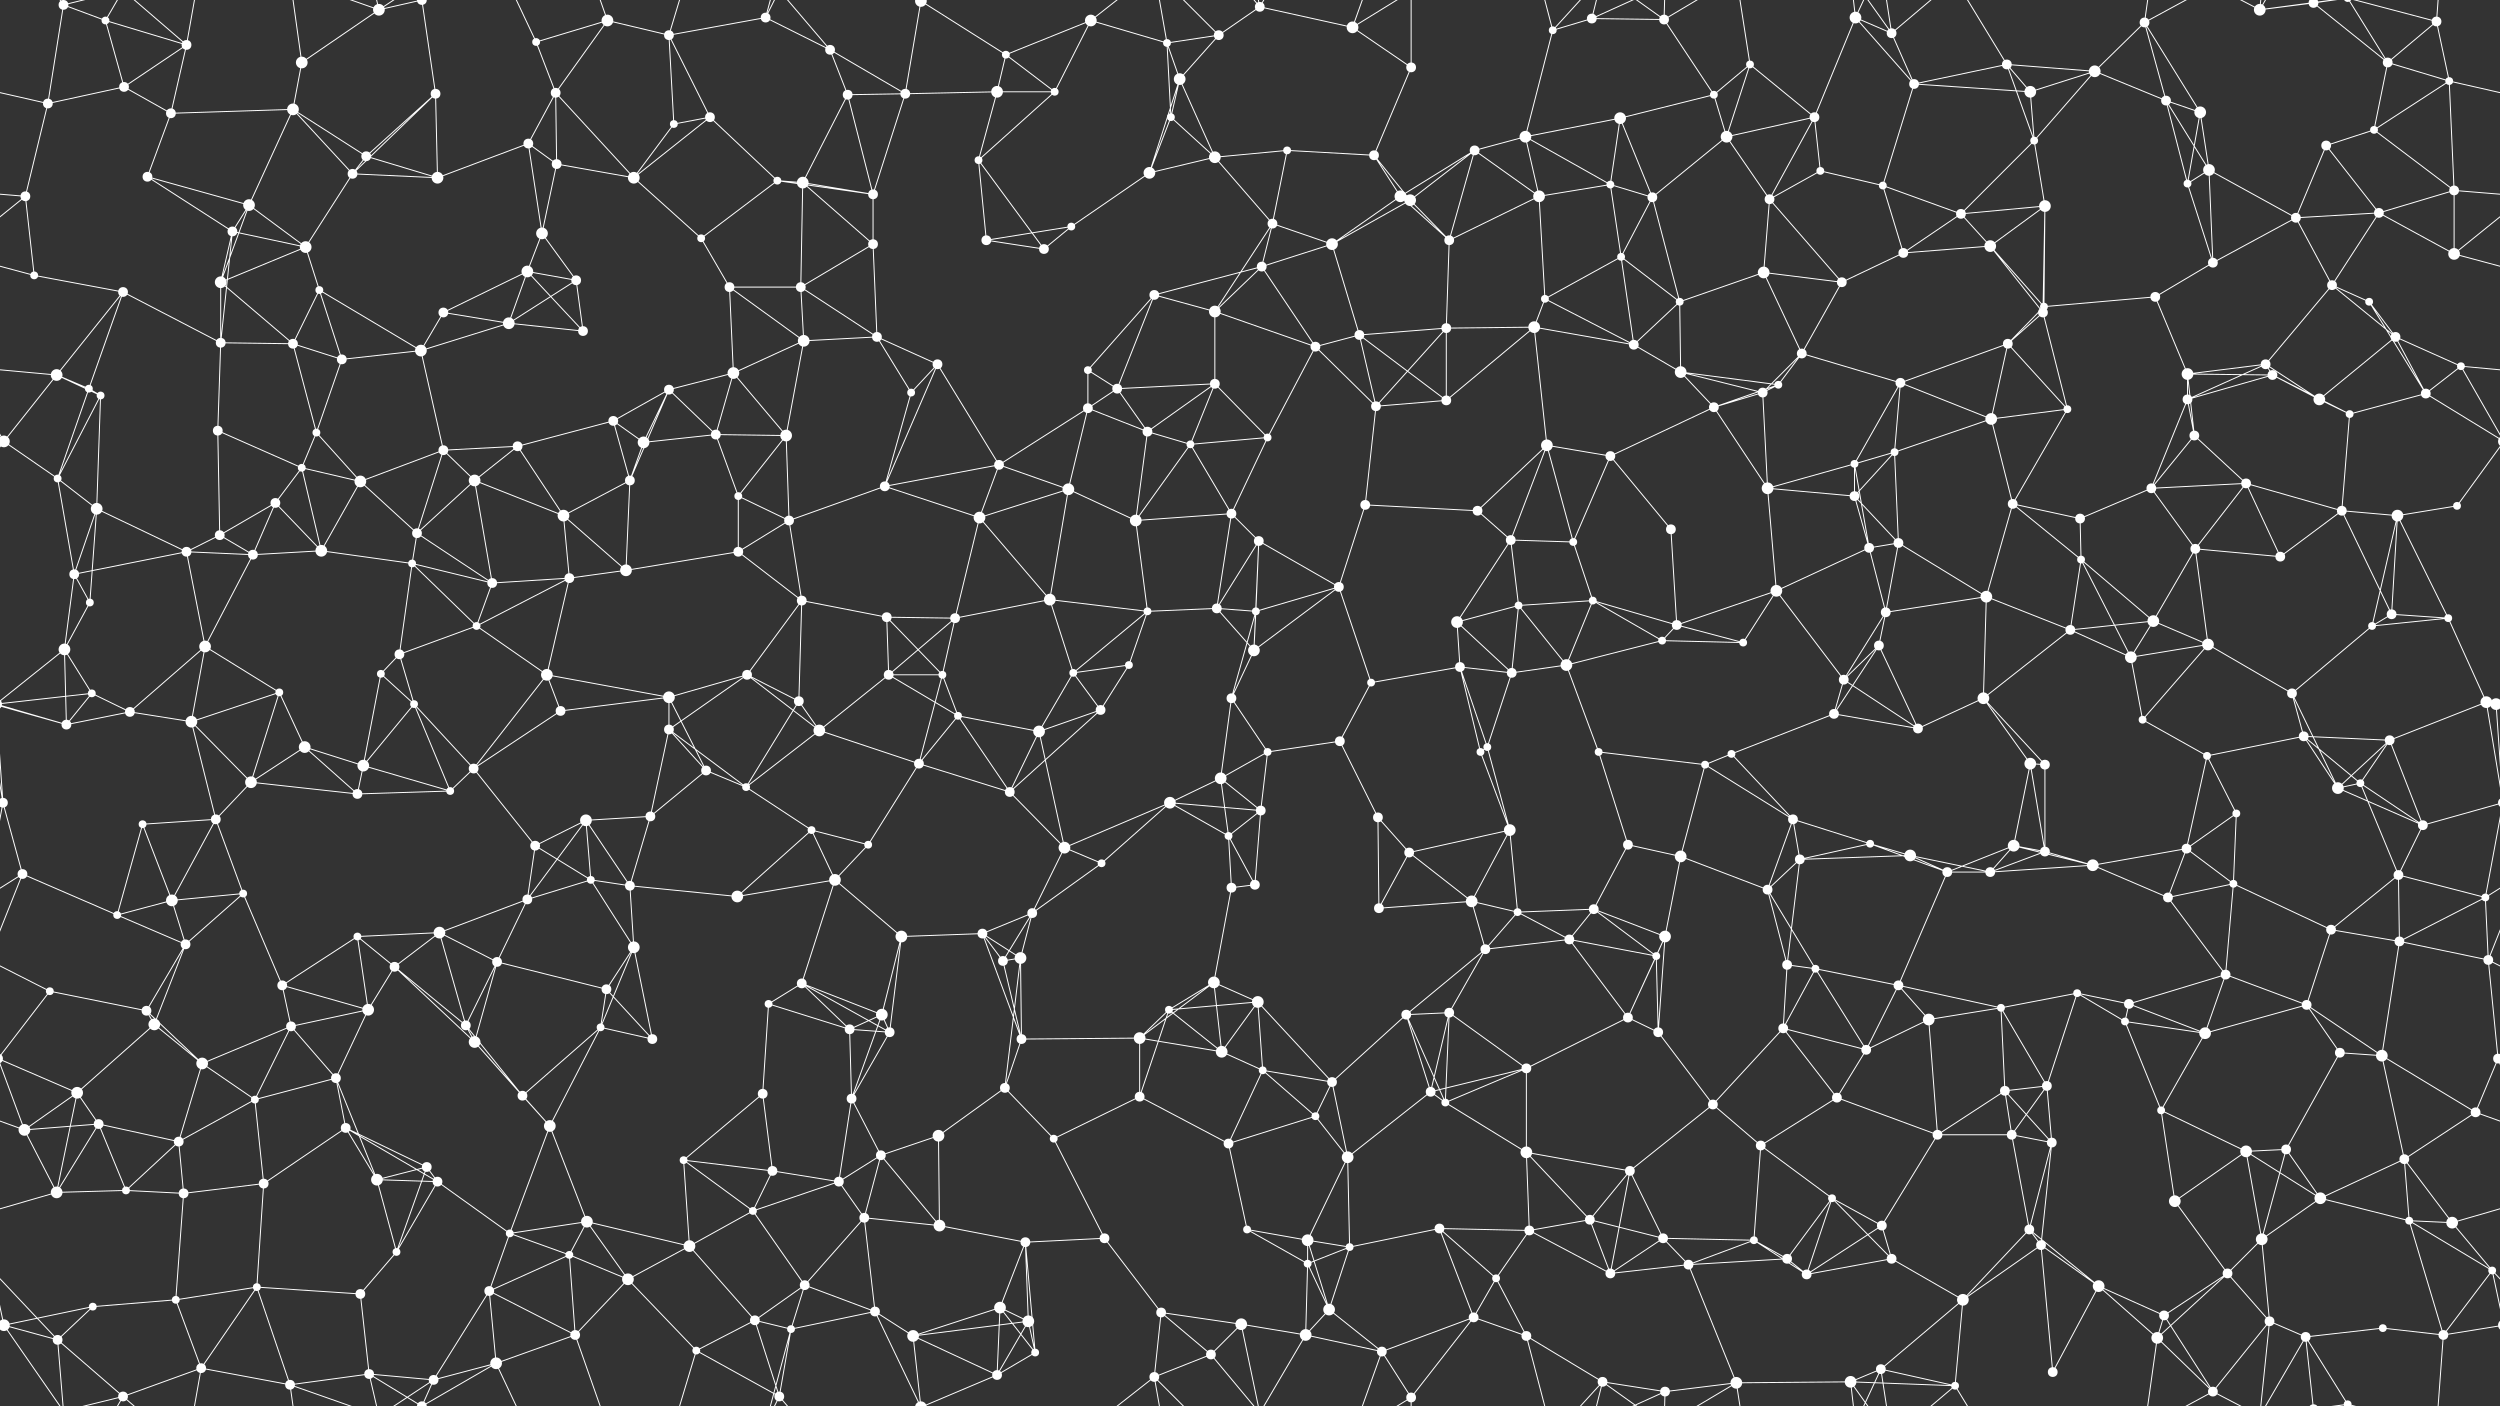 <svg xmlns="http://www.w3.org/2000/svg" width="2560" height="1440" fill="#fff"><rect width="100%" height="100%" fill="#333333" stroke="none"/><circle cx="65" cy="5" r="5"/><circle cx="65" cy="1445" r="5"/><circle cx="108" cy="21" r="4"/><circle cx="191" cy="46" r="5"/><circle cx="309" cy="64" r="6"/><circle cx="388" cy="10" r="6"/><circle cx="432" cy="0" r="5"/><circle cx="432" cy="1440" r="5"/><circle cx="549" cy="43" r="4"/><circle cx="622" cy="21" r="6"/><circle cx="685" cy="36" r="5"/><circle cx="784" cy="18" r="5"/><circle cx="850" cy="51" r="5"/><circle cx="943" cy="1" r="6"/><circle cx="943" cy="1441" r="6"/><circle cx="1030" cy="56" r="4"/><circle cx="1117" cy="21" r="6"/><circle cx="1195" cy="44" r="4"/><circle cx="1248" cy="36" r="5"/><circle cx="1290" cy="7" r="5"/><circle cx="1385" cy="28" r="6"/><circle cx="1445" cy="69" r="5"/><circle cx="1590" cy="31" r="4"/><circle cx="1630" cy="19" r="5"/><circle cx="1704" cy="20" r="5"/><circle cx="1792" cy="66" r="4"/><circle cx="1900" cy="18" r="6"/><circle cx="1937" cy="34" r="5"/><circle cx="2055" cy="66" r="5"/><circle cx="2145" cy="73" r="6"/><circle cx="2196" cy="23" r="5"/><circle cx="2314" cy="10" r="6"/><circle cx="2369" cy="3" r="5"/><circle cx="2369" cy="1443" r="5"/><circle cx="2445" cy="64" r="5"/><circle cx="2495" cy="22" r="5"/><circle cx="49" cy="106" r="5"/><circle cx="127" cy="89" r="5"/><circle cx="175" cy="116" r="5"/><circle cx="300" cy="112" r="6"/><circle cx="375" cy="160" r="5"/><circle cx="446" cy="96" r="5"/><circle cx="541" cy="147" r="5"/><circle cx="569" cy="95" r="5"/><circle cx="690" cy="127" r="4"/><circle cx="727" cy="120" r="5"/><circle cx="868" cy="97" r="5"/><circle cx="927" cy="96" r="5"/><circle cx="1021" cy="94" r="6"/><circle cx="1080" cy="94" r="4"/><circle cx="1199" cy="120" r="4"/><circle cx="1208" cy="81" r="6"/><circle cx="1318" cy="154" r="4"/><circle cx="1407" cy="159" r="5"/><circle cx="1510" cy="154" r="5"/><circle cx="1562" cy="140" r="6"/><circle cx="1659" cy="121" r="6"/><circle cx="1755" cy="97" r="4"/><circle cx="1768" cy="140" r="6"/><circle cx="1858" cy="120" r="5"/><circle cx="1960" cy="86" r="5"/><circle cx="2079" cy="94" r="6"/><circle cx="2083" cy="144" r="4"/><circle cx="2218" cy="103" r="5"/><circle cx="2253" cy="115" r="6"/><circle cx="2382" cy="149" r="5"/><circle cx="2431" cy="133" r="4"/><circle cx="2508" cy="83" r="4"/><circle cx="26" cy="201" r="5"/><circle cx="151" cy="181" r="5"/><circle cx="238" cy="237" r="5"/><circle cx="255" cy="210" r="6"/><circle cx="361" cy="178" r="5"/><circle cx="448" cy="182" r="6"/><circle cx="555" cy="239" r="6"/><circle cx="570" cy="168" r="5"/><circle cx="649" cy="182" r="6"/><circle cx="796" cy="185" r="4"/><circle cx="822" cy="187" r="6"/><circle cx="894" cy="199" r="5"/><circle cx="1002" cy="164" r="4"/><circle cx="1097" cy="232" r="4"/><circle cx="1177" cy="177" r="6"/><circle cx="1244" cy="161" r="6"/><circle cx="1303" cy="229" r="5"/><circle cx="1434" cy="201" r="6"/><circle cx="1444" cy="205" r="6"/><circle cx="1576" cy="201" r="6"/><circle cx="1649" cy="189" r="4"/><circle cx="1692" cy="202" r="5"/><circle cx="1812" cy="204" r="5"/><circle cx="1864" cy="175" r="4"/><circle cx="1928" cy="190" r="4"/><circle cx="2008" cy="219" r="5"/><circle cx="2094" cy="211" r="6"/><circle cx="2240" cy="188" r="4"/><circle cx="2262" cy="174" r="6"/><circle cx="2351" cy="223" r="5"/><circle cx="2436" cy="218" r="5"/><circle cx="2513" cy="195" r="5"/><circle cx="35" cy="282" r="4"/><circle cx="126" cy="299" r="5"/><circle cx="226" cy="289" r="6"/><circle cx="313" cy="253" r="6"/><circle cx="327" cy="297" r="4"/><circle cx="454" cy="320" r="5"/><circle cx="540" cy="278" r="6"/><circle cx="590" cy="287" r="5"/><circle cx="718" cy="244" r="4"/><circle cx="747" cy="294" r="5"/><circle cx="820" cy="294" r="5"/><circle cx="894" cy="250" r="5"/><circle cx="1010" cy="246" r="5"/><circle cx="1069" cy="255" r="5"/><circle cx="1182" cy="302" r="5"/><circle cx="1244" cy="319" r="6"/><circle cx="1292" cy="273" r="5"/><circle cx="1364" cy="250" r="6"/><circle cx="1484" cy="246" r="5"/><circle cx="1582" cy="306" r="4"/><circle cx="1660" cy="263" r="4"/><circle cx="1720" cy="309" r="4"/><circle cx="1806" cy="279" r="6"/><circle cx="1886" cy="289" r="5"/><circle cx="1949" cy="259" r="5"/><circle cx="2038" cy="252" r="6"/><circle cx="2093" cy="314" r="4"/><circle cx="2207" cy="304" r="5"/><circle cx="2266" cy="269" r="5"/><circle cx="2388" cy="292" r="5"/><circle cx="2426" cy="309" r="4"/><circle cx="2513" cy="260" r="6"/><circle cx="58" cy="384" r="6"/><circle cx="91" cy="398" r="4"/><circle cx="226" cy="351" r="5"/><circle cx="300" cy="352" r="5"/><circle cx="350" cy="368" r="5"/><circle cx="431" cy="359" r="6"/><circle cx="521" cy="331" r="6"/><circle cx="597" cy="339" r="5"/><circle cx="685" cy="399" r="5"/><circle cx="751" cy="382" r="6"/><circle cx="823" cy="349" r="6"/><circle cx="898" cy="345" r="5"/><circle cx="960" cy="373" r="5"/><circle cx="1114" cy="379" r="4"/><circle cx="1144" cy="398" r="5"/><circle cx="1244" cy="393" r="5"/><circle cx="1347" cy="355" r="5"/><circle cx="1392" cy="343" r="5"/><circle cx="1481" cy="336" r="5"/><circle cx="1571" cy="335" r="6"/><circle cx="1673" cy="353" r="5"/><circle cx="1721" cy="381" r="6"/><circle cx="1821" cy="394" r="4"/><circle cx="1845" cy="362" r="5"/><circle cx="1946" cy="392" r="5"/><circle cx="2056" cy="352" r="5"/><circle cx="2092" cy="320" r="5"/><circle cx="2240" cy="383" r="6"/><circle cx="2320" cy="373" r="5"/><circle cx="2327" cy="384" r="5"/><circle cx="2453" cy="345" r="5"/><circle cx="2520" cy="375" r="4"/><circle cx="4" cy="452" r="6"/><circle cx="2564" cy="452" r="6"/><circle cx="103" cy="405" r="4"/><circle cx="223" cy="441" r="5"/><circle cx="309" cy="479" r="4"/><circle cx="324" cy="443" r="4"/><circle cx="454" cy="461" r="5"/><circle cx="530" cy="457" r="5"/><circle cx="628" cy="431" r="5"/><circle cx="659" cy="453" r="6"/><circle cx="733" cy="445" r="5"/><circle cx="805" cy="446" r="6"/><circle cx="933" cy="402" r="4"/><circle cx="1023" cy="476" r="5"/><circle cx="1114" cy="418" r="5"/><circle cx="1175" cy="442" r="5"/><circle cx="1219" cy="455" r="4"/><circle cx="1298" cy="448" r="4"/><circle cx="1409" cy="416" r="5"/><circle cx="1481" cy="410" r="5"/><circle cx="1584" cy="456" r="6"/><circle cx="1649" cy="467" r="5"/><circle cx="1755" cy="417" r="5"/><circle cx="1805" cy="402" r="5"/><circle cx="1899" cy="475" r="4"/><circle cx="1940" cy="463" r="4"/><circle cx="2039" cy="429" r="6"/><circle cx="2117" cy="419" r="4"/><circle cx="2240" cy="409" r="5"/><circle cx="2247" cy="446" r="5"/><circle cx="2375" cy="409" r="6"/><circle cx="2406" cy="424" r="4"/><circle cx="2484" cy="403" r="5"/><circle cx="59" cy="490" r="4"/><circle cx="99" cy="521" r="6"/><circle cx="225" cy="548" r="5"/><circle cx="282" cy="515" r="5"/><circle cx="369" cy="493" r="6"/><circle cx="427" cy="546" r="5"/><circle cx="486" cy="492" r="6"/><circle cx="577" cy="528" r="6"/><circle cx="645" cy="492" r="5"/><circle cx="756" cy="508" r="4"/><circle cx="808" cy="533" r="5"/><circle cx="906" cy="498" r="5"/><circle cx="1003" cy="530" r="6"/><circle cx="1094" cy="501" r="6"/><circle cx="1163" cy="533" r="6"/><circle cx="1261" cy="526" r="5"/><circle cx="1289" cy="554" r="5"/><circle cx="1398" cy="517" r="5"/><circle cx="1513" cy="523" r="5"/><circle cx="1547" cy="553" r="5"/><circle cx="1611" cy="555" r="4"/><circle cx="1711" cy="542" r="5"/><circle cx="1810" cy="500" r="6"/><circle cx="1899" cy="508" r="5"/><circle cx="1944" cy="556" r="5"/><circle cx="2061" cy="516" r="5"/><circle cx="2130" cy="531" r="5"/><circle cx="2203" cy="500" r="5"/><circle cx="2300" cy="495" r="5"/><circle cx="2398" cy="523" r="5"/><circle cx="2455" cy="528" r="6"/><circle cx="2516" cy="518" r="4"/><circle cx="76" cy="588" r="5"/><circle cx="92" cy="617" r="4"/><circle cx="191" cy="565" r="5"/><circle cx="259" cy="568" r="5"/><circle cx="329" cy="564" r="6"/><circle cx="422" cy="577" r="4"/><circle cx="504" cy="597" r="5"/><circle cx="583" cy="592" r="5"/><circle cx="641" cy="584" r="6"/><circle cx="756" cy="565" r="5"/><circle cx="821" cy="615" r="5"/><circle cx="908" cy="632" r="5"/><circle cx="978" cy="633" r="5"/><circle cx="1075" cy="614" r="6"/><circle cx="1175" cy="626" r="4"/><circle cx="1246" cy="623" r="5"/><circle cx="1286" cy="626" r="4"/><circle cx="1371" cy="601" r="5"/><circle cx="1492" cy="637" r="6"/><circle cx="1555" cy="620" r="4"/><circle cx="1631" cy="615" r="4"/><circle cx="1717" cy="640" r="5"/><circle cx="1819" cy="605" r="6"/><circle cx="1914" cy="561" r="5"/><circle cx="1931" cy="627" r="5"/><circle cx="2034" cy="611" r="6"/><circle cx="2131" cy="573" r="4"/><circle cx="2205" cy="636" r="6"/><circle cx="2248" cy="562" r="5"/><circle cx="2335" cy="570" r="5"/><circle cx="2449" cy="629" r="5"/><circle cx="2507" cy="633" r="4"/><circle cx="66" cy="665" r="6"/><circle cx="94" cy="710" r="4"/><circle cx="210" cy="662" r="6"/><circle cx="286" cy="709" r="4"/><circle cx="390" cy="690" r="4"/><circle cx="409" cy="670" r="5"/><circle cx="488" cy="641" r="4"/><circle cx="560" cy="691" r="6"/><circle cx="685" cy="714" r="6"/><circle cx="765" cy="691" r="5"/><circle cx="818" cy="718" r="5"/><circle cx="910" cy="691" r="5"/><circle cx="965" cy="691" r="4"/><circle cx="1099" cy="689" r="4"/><circle cx="1156" cy="681" r="4"/><circle cx="1261" cy="715" r="5"/><circle cx="1284" cy="666" r="6"/><circle cx="1404" cy="699" r="4"/><circle cx="1495" cy="683" r="5"/><circle cx="1548" cy="689" r="5"/><circle cx="1604" cy="681" r="6"/><circle cx="1702" cy="656" r="4"/><circle cx="1785" cy="658" r="4"/><circle cx="1888" cy="696" r="5"/><circle cx="1924" cy="661" r="5"/><circle cx="2031" cy="715" r="6"/><circle cx="2120" cy="645" r="5"/><circle cx="2182" cy="673" r="6"/><circle cx="2261" cy="660" r="6"/><circle cx="2347" cy="710" r="5"/><circle cx="2429" cy="641" r="4"/><circle cx="2546" cy="719" r="6"/><circle cx="68" cy="742" r="5"/><circle cx="133" cy="729" r="5"/><circle cx="196" cy="739" r="6"/><circle cx="312" cy="765" r="6"/><circle cx="372" cy="784" r="6"/><circle cx="424" cy="721" r="4"/><circle cx="485" cy="787" r="5"/><circle cx="574" cy="728" r="5"/><circle cx="685" cy="747" r="5"/><circle cx="723" cy="789" r="5"/><circle cx="839" cy="748" r="6"/><circle cx="941" cy="782" r="5"/><circle cx="981" cy="733" r="4"/><circle cx="1064" cy="749" r="6"/><circle cx="1127" cy="727" r="5"/><circle cx="1250" cy="797" r="6"/><circle cx="1298" cy="770" r="4"/><circle cx="1372" cy="759" r="5"/><circle cx="1516" cy="770" r="4"/><circle cx="1523" cy="765" r="4"/><circle cx="1637" cy="770" r="4"/><circle cx="1746" cy="783" r="4"/><circle cx="1773" cy="772" r="4"/><circle cx="1878" cy="731" r="5"/><circle cx="1964" cy="746" r="5"/><circle cx="2079" cy="782" r="6"/><circle cx="2094" cy="783" r="5"/><circle cx="2194" cy="737" r="4"/><circle cx="2260" cy="774" r="4"/><circle cx="2359" cy="754" r="5"/><circle cx="2447" cy="758" r="5"/><circle cx="2556" cy="721" r="6"/><circle cx="-4" cy="721" r="6"/><circle cx="3" cy="822" r="5"/><circle cx="2563" cy="822" r="5"/><circle cx="146" cy="844" r="4"/><circle cx="221" cy="839" r="5"/><circle cx="257" cy="801" r="6"/><circle cx="366" cy="813" r="5"/><circle cx="461" cy="810" r="4"/><circle cx="548" cy="866" r="5"/><circle cx="600" cy="840" r="6"/><circle cx="666" cy="836" r="5"/><circle cx="764" cy="806" r="4"/><circle cx="831" cy="850" r="4"/><circle cx="889" cy="865" r="4"/><circle cx="1034" cy="811" r="5"/><circle cx="1090" cy="868" r="6"/><circle cx="1198" cy="822" r="6"/><circle cx="1258" cy="856" r="4"/><circle cx="1291" cy="830" r="5"/><circle cx="1411" cy="837" r="5"/><circle cx="1443" cy="873" r="5"/><circle cx="1546" cy="850" r="6"/><circle cx="1667" cy="865" r="5"/><circle cx="1721" cy="877" r="6"/><circle cx="1836" cy="839" r="5"/><circle cx="1915" cy="864" r="4"/><circle cx="1956" cy="876" r="6"/><circle cx="2062" cy="866" r="6"/><circle cx="2094" cy="872" r="5"/><circle cx="2239" cy="869" r="5"/><circle cx="2290" cy="833" r="4"/><circle cx="2394" cy="807" r="6"/><circle cx="2417" cy="802" r="4"/><circle cx="2481" cy="845" r="5"/><circle cx="23" cy="895" r="5"/><circle cx="120" cy="937" r="4"/><circle cx="176" cy="922" r="6"/><circle cx="249" cy="915" r="4"/><circle cx="366" cy="959" r="4"/><circle cx="450" cy="955" r="6"/><circle cx="540" cy="921" r="5"/><circle cx="605" cy="901" r="4"/><circle cx="645" cy="907" r="5"/><circle cx="755" cy="918" r="6"/><circle cx="855" cy="901" r="6"/><circle cx="923" cy="959" r="6"/><circle cx="1006" cy="956" r="5"/><circle cx="1057" cy="935" r="5"/><circle cx="1128" cy="884" r="4"/><circle cx="1261" cy="909" r="5"/><circle cx="1285" cy="906" r="5"/><circle cx="1412" cy="930" r="5"/><circle cx="1507" cy="923" r="6"/><circle cx="1554" cy="934" r="4"/><circle cx="1632" cy="931" r="5"/><circle cx="1705" cy="959" r="6"/><circle cx="1810" cy="911" r="5"/><circle cx="1843" cy="880" r="5"/><circle cx="1994" cy="893" r="5"/><circle cx="2038" cy="893" r="5"/><circle cx="2143" cy="886" r="6"/><circle cx="2220" cy="919" r="5"/><circle cx="2287" cy="905" r="4"/><circle cx="2387" cy="952" r="5"/><circle cx="2456" cy="896" r="5"/><circle cx="2545" cy="919" r="4"/><circle cx="51" cy="1015" r="4"/><circle cx="150" cy="1035" r="5"/><circle cx="190" cy="967" r="5"/><circle cx="289" cy="1009" r="5"/><circle cx="377" cy="1034" r="6"/><circle cx="404" cy="990" r="5"/><circle cx="509" cy="985" r="5"/><circle cx="621" cy="1013" r="5"/><circle cx="649" cy="970" r="6"/><circle cx="787" cy="1028" r="4"/><circle cx="821" cy="1007" r="5"/><circle cx="903" cy="1039" r="6"/><circle cx="1027" cy="984" r="5"/><circle cx="1045" cy="981" r="6"/><circle cx="1197" cy="1034" r="4"/><circle cx="1243" cy="1006" r="6"/><circle cx="1288" cy="1026" r="6"/><circle cx="1440" cy="1039" r="5"/><circle cx="1484" cy="1037" r="5"/><circle cx="1521" cy="972" r="5"/><circle cx="1607" cy="962" r="5"/><circle cx="1696" cy="979" r="4"/><circle cx="1830" cy="988" r="5"/><circle cx="1859" cy="992" r="4"/><circle cx="1944" cy="1009" r="5"/><circle cx="2049" cy="1032" r="4"/><circle cx="2127" cy="1017" r="4"/><circle cx="2180" cy="1028" r="5"/><circle cx="2279" cy="998" r="5"/><circle cx="2362" cy="1029" r="5"/><circle cx="2457" cy="964" r="5"/><circle cx="2548" cy="983" r="5"/><circle cx="79" cy="1119" r="6"/><circle cx="158" cy="1049" r="6"/><circle cx="207" cy="1089" r="6"/><circle cx="298" cy="1051" r="5"/><circle cx="344" cy="1104" r="5"/><circle cx="477" cy="1050" r="5"/><circle cx="486" cy="1067" r="6"/><circle cx="615" cy="1052" r="4"/><circle cx="668" cy="1064" r="5"/><circle cx="781" cy="1120" r="5"/><circle cx="870" cy="1054" r="5"/><circle cx="911" cy="1057" r="5"/><circle cx="1029" cy="1114" r="5"/><circle cx="1046" cy="1064" r="5"/><circle cx="1167" cy="1063" r="6"/><circle cx="1251" cy="1077" r="6"/><circle cx="1293" cy="1096" r="4"/><circle cx="1364" cy="1108" r="5"/><circle cx="1465" cy="1118" r="5"/><circle cx="1563" cy="1094" r="5"/><circle cx="1667" cy="1042" r="5"/><circle cx="1698" cy="1057" r="5"/><circle cx="1826" cy="1053" r="5"/><circle cx="1911" cy="1075" r="5"/><circle cx="1975" cy="1044" r="6"/><circle cx="2053" cy="1117" r="5"/><circle cx="2096" cy="1112" r="5"/><circle cx="2176" cy="1046" r="4"/><circle cx="2258" cy="1058" r="6"/><circle cx="2396" cy="1078" r="5"/><circle cx="2439" cy="1081" r="6"/><circle cx="2558" cy="1084" r="5"/><circle cx="-2" cy="1084" r="5"/><circle cx="25" cy="1157" r="6"/><circle cx="101" cy="1151" r="5"/><circle cx="183" cy="1169" r="5"/><circle cx="261" cy="1126" r="4"/><circle cx="354" cy="1155" r="5"/><circle cx="437" cy="1195" r="5"/><circle cx="535" cy="1122" r="5"/><circle cx="563" cy="1153" r="6"/><circle cx="700" cy="1188" r="4"/><circle cx="791" cy="1199" r="5"/><circle cx="872" cy="1125" r="5"/><circle cx="902" cy="1183" r="5"/><circle cx="961" cy="1163" r="6"/><circle cx="1079" cy="1166" r="4"/><circle cx="1167" cy="1123" r="5"/><circle cx="1258" cy="1171" r="5"/><circle cx="1347" cy="1143" r="4"/><circle cx="1380" cy="1185" r="6"/><circle cx="1480" cy="1129" r="4"/><circle cx="1563" cy="1180" r="6"/><circle cx="1669" cy="1199" r="5"/><circle cx="1754" cy="1131" r="5"/><circle cx="1803" cy="1173" r="5"/><circle cx="1881" cy="1124" r="5"/><circle cx="1984" cy="1162" r="5"/><circle cx="2060" cy="1162" r="5"/><circle cx="2101" cy="1170" r="5"/><circle cx="2213" cy="1137" r="4"/><circle cx="2300" cy="1179" r="6"/><circle cx="2341" cy="1177" r="5"/><circle cx="2462" cy="1187" r="5"/><circle cx="2535" cy="1139" r="5"/><circle cx="58" cy="1221" r="6"/><circle cx="129" cy="1219" r="4"/><circle cx="188" cy="1222" r="5"/><circle cx="270" cy="1212" r="5"/><circle cx="386" cy="1208" r="6"/><circle cx="448" cy="1210" r="5"/><circle cx="522" cy="1263" r="4"/><circle cx="601" cy="1251" r="6"/><circle cx="706" cy="1276" r="6"/><circle cx="771" cy="1240" r="4"/><circle cx="859" cy="1210" r="5"/><circle cx="885" cy="1247" r="5"/><circle cx="962" cy="1255" r="6"/><circle cx="1050" cy="1272" r="5"/><circle cx="1131" cy="1268" r="5"/><circle cx="1277" cy="1259" r="4"/><circle cx="1339" cy="1270" r="6"/><circle cx="1382" cy="1277" r="4"/><circle cx="1474" cy="1258" r="5"/><circle cx="1566" cy="1260" r="5"/><circle cx="1628" cy="1249" r="5"/><circle cx="1703" cy="1268" r="5"/><circle cx="1796" cy="1270" r="4"/><circle cx="1876" cy="1227" r="4"/><circle cx="1927" cy="1255" r="5"/><circle cx="2078" cy="1259" r="5"/><circle cx="2090" cy="1275" r="5"/><circle cx="2227" cy="1230" r="6"/><circle cx="2316" cy="1269" r="6"/><circle cx="2376" cy="1227" r="6"/><circle cx="2467" cy="1250" r="4"/><circle cx="2511" cy="1252" r="6"/><circle cx="4" cy="1357" r="6"/><circle cx="2564" cy="1357" r="6"/><circle cx="95" cy="1338" r="4"/><circle cx="180" cy="1331" r="4"/><circle cx="263" cy="1318" r="4"/><circle cx="369" cy="1325" r="5"/><circle cx="406" cy="1282" r="4"/><circle cx="501" cy="1322" r="5"/><circle cx="583" cy="1285" r="4"/><circle cx="643" cy="1310" r="6"/><circle cx="773" cy="1352" r="5"/><circle cx="824" cy="1316" r="5"/><circle cx="896" cy="1343" r="5"/><circle cx="1024" cy="1339" r="6"/><circle cx="1053" cy="1353" r="6"/><circle cx="1189" cy="1344" r="5"/><circle cx="1271" cy="1356" r="6"/><circle cx="1339" cy="1294" r="4"/><circle cx="1361" cy="1341" r="6"/><circle cx="1509" cy="1349" r="5"/><circle cx="1532" cy="1309" r="4"/><circle cx="1649" cy="1304" r="5"/><circle cx="1729" cy="1295" r="5"/><circle cx="1830" cy="1289" r="5"/><circle cx="1850" cy="1305" r="5"/><circle cx="1937" cy="1289" r="5"/><circle cx="2010" cy="1331" r="6"/><circle cx="2149" cy="1317" r="6"/><circle cx="2216" cy="1347" r="5"/><circle cx="2281" cy="1304" r="5"/><circle cx="2324" cy="1353" r="5"/><circle cx="2440" cy="1360" r="4"/><circle cx="2552" cy="1301" r="4"/><circle cx="59" cy="1372" r="5"/><circle cx="126" cy="1430" r="5"/><circle cx="206" cy="1401" r="5"/><circle cx="297" cy="1418" r="5"/><circle cx="378" cy="1407" r="5"/><circle cx="444" cy="1413" r="5"/><circle cx="508" cy="1396" r="6"/><circle cx="589" cy="1367" r="5"/><circle cx="713" cy="1383" r="4"/><circle cx="798" cy="1430" r="5"/><circle cx="810" cy="1361" r="4"/><circle cx="935" cy="1368" r="6"/><circle cx="1021" cy="1408" r="5"/><circle cx="1060" cy="1385" r="4"/><circle cx="1182" cy="1410" r="5"/><circle cx="1240" cy="1387" r="5"/><circle cx="1337" cy="1367" r="6"/><circle cx="1415" cy="1384" r="5"/><circle cx="1445" cy="1431" r="5"/><circle cx="1563" cy="1368" r="5"/><circle cx="1641" cy="1415" r="5"/><circle cx="1705" cy="1425" r="5"/><circle cx="1778" cy="1416" r="6"/><circle cx="1895" cy="1415" r="6"/><circle cx="1926" cy="1402" r="5"/><circle cx="2002" cy="1419" r="4"/><circle cx="2102" cy="1405" r="5"/><circle cx="2209" cy="1370" r="6"/><circle cx="2266" cy="1425" r="5"/><circle cx="2361" cy="1369" r="5"/><circle cx="2404" cy="1438" r="4"/><circle cx="2404" cy="-2" r="4"/><circle cx="2502" cy="1367" r="5"/><path stroke="#fff" d="M65 5L108 21M65 5L49 106M65 5L4 -83M65 5L59 -68M65 5L126 -10M65 1445L4 1357M65 1445L59 1372M65 1445L126 1430M108 21L191 46M108 21L127 89M108 21L126 -10M108 1461L126 1430M191 46L127 89M191 46L175 116M191 46L126 -10M191 46L206 -39M191 1486L126 1430M191 1486L206 1401M309 64L388 10M309 64L300 112M309 64L297 -22M309 1504L297 1418M388 10L432 0M388 10L297 -22M388 10L378 -33M388 10L444 -27M388 1450L297 1418M388 1450L378 1407M388 1450L444 1413M432 0L446 96M432 0L378 -33M432 0L444 -27M432 0L508 -44M432 1440L378 1407M432 1440L444 1413M432 1440L508 1396M549 43L622 21M549 43L569 95M549 43L508 -44M549 1483L508 1396M622 21L685 36M622 21L569 95M622 21L589 -73M622 1461L589 1367M685 36L784 18M685 36L690 127M685 36L727 120M685 36L713 -57M685 1476L713 1383M784 18L850 51M784 18L798 -10M784 18L810 -79M784 1458L798 1430M784 1458L810 1361M850 51L868 97M850 51L927 96M850 51L798 -10M850 1491L798 1430M943 1L1030 56M943 1L927 96M943 1L896 -97M943 1L935 -72M943 1L1021 -32M943 1441L896 1343M943 1441L935 1368M943 1441L1021 1408M1030 56L1117 21M1030 56L1021 94M1030 56L1080 94M1117 21L1195 44M1117 21L1080 94M1117 21L1182 -30M1117 1461L1182 1410M1195 44L1248 36M1195 44L1199 120M1195 44L1208 81M1195 44L1182 -30M1195 1484L1182 1410M1248 36L1290 7M1248 36L1208 81M1248 36L1182 -30M1248 1476L1182 1410M1290 7L1385 28M1290 7L1271 -84M1290 7L1240 -53M1290 7L1337 -73M1290 1447L1271 1356M1290 1447L1240 1387M1290 1447L1337 1367M1385 28L1445 69M1385 28L1415 -56M1385 28L1445 -9M1385 1468L1415 1384M1385 1468L1445 1431M1445 69L1407 159M1445 69L1445 -9M1445 1509L1445 1431M1590 31L1630 19M1590 31L1562 140M1590 31L1563 -72M1590 31L1641 -25M1590 1471L1563 1368M1590 1471L1641 1415M1630 19L1704 20M1630 19L1641 -25M1630 19L1705 -15M1630 1459L1641 1415M1630 1459L1705 1425M1704 20L1755 97M1704 20L1641 -25M1704 20L1705 -15M1704 20L1778 -24M1704 1460L1641 1415M1704 1460L1705 1425M1704 1460L1778 1416M1792 66L1755 97M1792 66L1768 140M1792 66L1858 120M1792 66L1778 -24M1792 1506L1778 1416M1900 18L1937 34M1900 18L1858 120M1900 18L1960 86M1900 18L1895 -25M1900 18L1926 -38M1900 1458L1895 1415M1900 1458L1926 1402M1937 34L1960 86M1937 34L1895 -25M1937 34L1926 -38M1937 34L2002 -21M1937 1474L1895 1415M1937 1474L1926 1402M1937 1474L2002 1419M2055 66L2145 73M2055 66L1960 86M2055 66L2079 94M2055 66L2083 144M2055 66L2002 -21M2055 1506L2002 1419M2145 73L2196 23M2145 73L2079 94M2145 73L2083 144M2145 73L2218 103M2196 23L2218 103M2196 23L2253 115M2196 23L2209 -70M2196 23L2266 -15M2196 1463L2209 1370M2196 1463L2266 1425M2314 10L2369 3M2314 10L2324 -87M2314 10L2266 -15M2314 10L2361 -71M2314 10L2404 -2M2314 1450L2324 1353M2314 1450L2266 1425M2314 1450L2361 1369M2314 1450L2404 1438M2369 3L2445 64M2369 3L2361 -71M2369 3L2404 -2M2369 1443L2361 1369M2369 1443L2404 1438M2445 64L2495 22M2445 64L2431 133M2445 64L2508 83M2445 64L2404 -2M2445 1504L2404 1438M2495 22L2508 83M2495 22L2404 -2M2495 22L2502 -73M2495 1462L2404 1438M2495 1462L2502 1367M49 106L127 89M49 106L-52 83M49 106L26 201M2609 106L2508 83M127 89L175 116M175 116L300 112M175 116L151 181M300 112L375 160M300 112L255 210M300 112L361 178M375 160L446 96M375 160L361 178M375 160L448 182M446 96L361 178M446 96L448 182M541 147L569 95M541 147L448 182M541 147L555 239M541 147L570 168M569 95L570 168M569 95L649 182M690 127L727 120M690 127L649 182M727 120L649 182M727 120L796 185M868 97L927 96M868 97L822 187M868 97L894 199M927 96L1021 94M927 96L894 199M1021 94L1080 94M1021 94L1002 164M1080 94L1002 164M1199 120L1208 81M1199 120L1177 177M1199 120L1244 161M1208 81L1177 177M1208 81L1244 161M1318 154L1407 159M1318 154L1244 161M1318 154L1303 229M1407 159L1434 201M1407 159L1444 205M1510 154L1562 140M1510 154L1434 201M1510 154L1444 205M1510 154L1576 201M1510 154L1484 246M1562 140L1659 121M1562 140L1576 201M1562 140L1649 189M1659 121L1755 97M1659 121L1649 189M1659 121L1692 202M1755 97L1768 140M1768 140L1858 120M1768 140L1692 202M1768 140L1812 204M1858 120L1812 204M1858 120L1864 175M1960 86L2079 94M1960 86L1928 190M2079 94L2083 144M2083 144L2008 219M2083 144L2094 211M2218 103L2253 115M2218 103L2240 188M2218 103L2262 174M2253 115L2240 188M2253 115L2262 174M2382 149L2431 133M2382 149L2351 223M2382 149L2436 218M2431 133L2508 83M2431 133L2513 195M2508 83L2513 195M26 201L-47 195M26 201L35 282M26 201L-47 260M2586 201L2513 195M2586 201L2513 260M151 181L238 237M151 181L255 210M238 237L255 210M238 237L226 289M238 237L313 253M238 237L226 351M255 210L226 289M255 210L313 253M361 178L448 182M361 178L313 253M555 239L570 168M555 239L540 278M555 239L590 287M570 168L649 182M649 182L718 244M796 185L822 187M796 185L894 199M796 185L718 244M822 187L894 199M822 187L820 294M822 187L894 250M894 199L894 250M1002 164L1010 246M1002 164L1069 255M1097 232L1177 177M1097 232L1010 246M1097 232L1069 255M1177 177L1244 161M1244 161L1303 229M1303 229L1244 319M1303 229L1292 273M1303 229L1364 250M1434 201L1444 205M1434 201L1364 250M1434 201L1484 246M1444 205L1364 250M1444 205L1484 246M1576 201L1649 189M1576 201L1484 246M1576 201L1582 306M1649 189L1692 202M1649 189L1660 263M1692 202L1660 263M1692 202L1720 309M1812 204L1864 175M1812 204L1806 279M1812 204L1886 289M1864 175L1928 190M1928 190L2008 219M1928 190L1949 259M2008 219L2094 211M2008 219L1949 259M2008 219L2038 252M2094 211L2038 252M2094 211L2093 314M2094 211L2092 320M2240 188L2262 174M2240 188L2266 269M2262 174L2351 223M2262 174L2266 269M2351 223L2436 218M2351 223L2266 269M2351 223L2388 292M2436 218L2513 195M2436 218L2388 292M2436 218L2513 260M2513 195L2513 260M35 282L126 299M35 282L-47 260M2595 282L2513 260M126 299L58 384M126 299L91 398M126 299L226 351M226 289L313 253M226 289L226 351M226 289L300 352M313 253L327 297M327 297L300 352M327 297L350 368M327 297L431 359M454 320L540 278M454 320L431 359M454 320L521 331M540 278L590 287M540 278L521 331M540 278L597 339M590 287L521 331M590 287L597 339M718 244L747 294M747 294L820 294M747 294L751 382M747 294L823 349M820 294L894 250M820 294L823 349M820 294L898 345M894 250L898 345M1010 246L1069 255M1182 302L1244 319M1182 302L1292 273M1182 302L1114 379M1182 302L1144 398M1244 319L1292 273M1244 319L1244 393M1244 319L1347 355M1292 273L1364 250M1292 273L1347 355M1364 250L1392 343M1484 246L1481 336M1582 306L1660 263M1582 306L1571 335M1582 306L1673 353M1660 263L1720 309M1660 263L1673 353M1720 309L1806 279M1720 309L1673 353M1720 309L1721 381M1806 279L1886 289M1806 279L1845 362M1886 289L1949 259M1886 289L1845 362M1949 259L2038 252M2038 252L2093 314M2038 252L2092 320M2093 314L2207 304M2093 314L2056 352M2093 314L2092 320M2207 304L2266 269M2207 304L2240 383M2388 292L2426 309M2388 292L2320 373M2388 292L2453 345M2426 309L2453 345M2426 309L2484 403M58 384L91 398M58 384L-40 375M58 384L4 452M58 384L103 405M2618 384L2520 375M91 398L103 405M91 398L59 490M226 351L300 352M226 351L223 441M300 352L350 368M300 352L324 443M350 368L431 359M350 368L324 443M431 359L521 331M431 359L454 461M521 331L597 339M685 399L751 382M685 399L628 431M685 399L659 453M685 399L733 445M685 399L645 492M751 382L823 349M751 382L733 445M751 382L805 446M823 349L898 345M823 349L805 446M898 345L960 373M898 345L933 402M960 373L933 402M960 373L1023 476M960 373L906 498M1114 379L1144 398M1114 379L1114 418M1144 398L1244 393M1144 398L1114 418M1144 398L1175 442M1244 393L1175 442M1244 393L1219 455M1244 393L1298 448M1347 355L1392 343M1347 355L1298 448M1347 355L1409 416M1392 343L1481 336M1392 343L1409 416M1392 343L1481 410M1481 336L1571 335M1481 336L1409 416M1481 336L1481 410M1571 335L1673 353M1571 335L1481 410M1571 335L1584 456M1673 353L1721 381M1721 381L1821 394M1721 381L1755 417M1721 381L1805 402M1821 394L1845 362M1821 394L1755 417M1821 394L1805 402M1845 362L1946 392M1845 362L1805 402M1946 392L2056 352M1946 392L1899 475M1946 392L1940 463M1946 392L2039 429M2056 352L2092 320M2056 352L2039 429M2056 352L2117 419M2092 320L2117 419M2240 383L2320 373M2240 383L2327 384M2240 383L2240 409M2240 383L2247 446M2320 373L2327 384M2320 373L2240 409M2320 373L2375 409M2327 384L2240 409M2327 384L2375 409M2327 384L2406 424M2453 345L2520 375M2453 345L2375 409M2453 345L2484 403M2520 375L2564 452M2520 375L2484 403M-40 375L4 452M4 452L-76 403M4 452L59 490M4 452L-44 518M2564 452L2484 403M2564 452L2516 518M103 405L59 490M103 405L99 521M223 441L309 479M223 441L225 548M309 479L324 443M309 479L282 515M309 479L369 493M309 479L329 564M324 443L369 493M454 461L530 457M454 461L369 493M454 461L427 546M454 461L486 492M530 457L628 431M530 457L486 492M530 457L577 528M628 431L659 453M628 431L645 492M659 453L733 445M659 453L645 492M733 445L805 446M733 445L756 508M805 446L756 508M805 446L808 533M933 402L906 498M1023 476L1114 418M1023 476L906 498M1023 476L1003 530M1023 476L1094 501M1114 418L1175 442M1114 418L1094 501M1175 442L1219 455M1175 442L1163 533M1219 455L1298 448M1219 455L1163 533M1219 455L1261 526M1298 448L1261 526M1409 416L1481 410M1409 416L1398 517M1584 456L1649 467M1584 456L1513 523M1584 456L1547 553M1584 456L1611 555M1649 467L1755 417M1649 467L1611 555M1649 467L1711 542M1755 417L1805 402M1755 417L1810 500M1805 402L1810 500M1899 475L1940 463M1899 475L1810 500M1899 475L1899 508M1899 475L1914 561M1940 463L2039 429M1940 463L1899 508M1940 463L1944 556M2039 429L2117 419M2039 429L2061 516M2117 419L2061 516M2240 409L2247 446M2240 409L2203 500M2247 446L2203 500M2247 446L2300 495M2375 409L2406 424M2406 424L2484 403M2406 424L2398 523M59 490L99 521M59 490L76 588M99 521L76 588M99 521L92 617M99 521L191 565M225 548L282 515M225 548L191 565M225 548L259 568M282 515L259 568M282 515L329 564M369 493L427 546M369 493L329 564M427 546L486 492M427 546L422 577M427 546L504 597M486 492L577 528M486 492L504 597M577 528L645 492M577 528L583 592M577 528L641 584M645 492L641 584M756 508L808 533M756 508L756 565M808 533L906 498M808 533L756 565M808 533L821 615M906 498L1003 530M1003 530L1094 501M1003 530L978 633M1003 530L1075 614M1094 501L1163 533M1094 501L1075 614M1163 533L1261 526M1163 533L1175 626M1261 526L1289 554M1261 526L1246 623M1289 554L1246 623M1289 554L1286 626M1289 554L1371 601M1289 554L1284 666M1398 517L1513 523M1398 517L1371 601M1513 523L1547 553M1547 553L1611 555M1547 553L1492 637M1547 553L1555 620M1611 555L1631 615M1711 542L1717 640M1810 500L1899 508M1810 500L1819 605M1899 508L1944 556M1899 508L1914 561M1944 556L1914 561M1944 556L1931 627M1944 556L2034 611M2061 516L2130 531M2061 516L2034 611M2061 516L2131 573M2130 531L2203 500M2130 531L2131 573M2203 500L2300 495M2203 500L2248 562M2300 495L2398 523M2300 495L2248 562M2300 495L2335 570M2398 523L2455 528M2398 523L2335 570M2398 523L2449 629M2455 528L2516 518M2455 528L2449 629M2455 528L2507 633M2455 528L2429 641M76 588L92 617M76 588L191 565M76 588L66 665M92 617L66 665M191 565L259 568M191 565L210 662M259 568L329 564M259 568L210 662M329 564L422 577M422 577L504 597M422 577L409 670M422 577L488 641M504 597L583 592M504 597L488 641M583 592L641 584M583 592L488 641M583 592L560 691M641 584L756 565M756 565L821 615M821 615L908 632M821 615L765 691M821 615L818 718M908 632L978 633M908 632L910 691M908 632L965 691M978 633L1075 614M978 633L910 691M978 633L965 691M1075 614L1175 626M1075 614L1099 689M1175 626L1246 623M1175 626L1099 689M1175 626L1156 681M1246 623L1286 626M1246 623L1284 666M1286 626L1371 601M1286 626L1261 715M1286 626L1284 666M1371 601L1284 666M1371 601L1404 699M1492 637L1555 620M1492 637L1495 683M1492 637L1548 689M1555 620L1631 615M1555 620L1548 689M1555 620L1604 681M1631 615L1717 640M1631 615L1604 681M1631 615L1702 656M1717 640L1819 605M1717 640L1702 656M1717 640L1785 658M1819 605L1914 561M1819 605L1785 658M1819 605L1888 696M1914 561L1931 627M1931 627L2034 611M1931 627L1888 696M1931 627L1924 661M2034 611L2031 715M2034 611L2120 645M2131 573L2205 636M2131 573L2120 645M2131 573L2182 673M2205 636L2248 562M2205 636L2120 645M2205 636L2182 673M2205 636L2261 660M2248 562L2335 570M2248 562L2261 660M2449 629L2507 633M2449 629L2429 641M2507 633L2429 641M2507 633L2546 719M66 665L94 710M66 665L68 742M66 665L-4 721M2626 665L2556 721M94 710L68 742M94 710L133 729M94 710L-4 721M2654 710L2556 721M210 662L286 709M210 662L133 729M210 662L196 739M286 709L196 739M286 709L312 765M286 709L257 801M390 690L409 670M390 690L372 784M390 690L424 721M409 670L488 641M409 670L424 721M488 641L560 691M560 691L685 714M560 691L485 787M560 691L574 728M685 714L765 691M685 714L574 728M685 714L685 747M685 714L723 789M765 691L818 718M765 691L685 747M765 691L839 748M818 718L839 748M818 718L764 806M910 691L965 691M910 691L839 748M910 691L981 733M965 691L941 782M965 691L981 733M1099 689L1156 681M1099 689L1064 749M1099 689L1127 727M1156 681L1127 727M1261 715L1284 666M1261 715L1250 797M1261 715L1298 770M1404 699L1495 683M1404 699L1372 759M1495 683L1548 689M1495 683L1516 770M1495 683L1523 765M1548 689L1604 681M1548 689L1523 765M1604 681L1702 656M1604 681L1637 770M1702 656L1785 658M1888 696L1924 661M1888 696L1878 731M1888 696L1964 746M1924 661L1878 731M1924 661L1964 746M2031 715L2120 645M2031 715L1964 746M2031 715L2079 782M2031 715L2094 783M2120 645L2182 673M2182 673L2261 660M2182 673L2194 737M2261 660L2347 710M2261 660L2194 737M2347 710L2429 641M2347 710L2359 754M2347 710L2394 807M2546 719L2628 742M2546 719L2447 758M2546 719L2556 721M2546 719L2563 822M-14 719L68 742M-14 719L3 822M68 742L133 729M68 742L-4 721M2628 742L2556 721M133 729L196 739M196 739L221 839M196 739L257 801M312 765L372 784M312 765L257 801M312 765L366 813M372 784L424 721M372 784L366 813M372 784L461 810M424 721L485 787M424 721L461 810M485 787L574 728M485 787L461 810M485 787L548 866M685 747L723 789M685 747L666 836M685 747L764 806M723 789L666 836M723 789L764 806M839 748L941 782M839 748L764 806M941 782L981 733M941 782L889 865M941 782L1034 811M981 733L1064 749M981 733L1034 811M1064 749L1127 727M1064 749L1034 811M1064 749L1090 868M1127 727L1034 811M1250 797L1298 770M1250 797L1198 822M1250 797L1258 856M1250 797L1291 830M1298 770L1372 759M1298 770L1291 830M1372 759L1411 837M1516 770L1523 765M1516 770L1546 850M1523 765L1546 850M1637 770L1746 783M1637 770L1667 865M1746 783L1773 772M1746 783L1721 877M1746 783L1836 839M1773 772L1878 731M1773 772L1836 839M1878 731L1964 746M2079 782L2094 783M2079 782L2062 866M2079 782L2094 872M2094 783L2094 872M2194 737L2260 774M2260 774L2359 754M2260 774L2239 869M2260 774L2290 833M2359 754L2447 758M2359 754L2394 807M2359 754L2417 802M2447 758L2394 807M2447 758L2417 802M2447 758L2481 845M2556 721L2563 822M-4 721L3 822M3 822L-79 845M3 822L23 895M3 822L-15 919M2563 822L2481 845M2563 822L2545 919M146 844L221 839M146 844L120 937M146 844L176 922M221 839L257 801M221 839L176 922M221 839L249 915M257 801L366 813M366 813L461 810M548 866L600 840M548 866L540 921M548 866L605 901M600 840L666 836M600 840L540 921M600 840L605 901M600 840L645 907M666 836L645 907M764 806L831 850M831 850L889 865M831 850L755 918M831 850L855 901M889 865L855 901M1034 811L1090 868M1090 868L1198 822M1090 868L1057 935M1090 868L1128 884M1198 822L1258 856M1198 822L1291 830M1198 822L1128 884M1258 856L1291 830M1258 856L1261 909M1258 856L1285 906M1291 830L1285 906M1411 837L1443 873M1411 837L1412 930M1443 873L1546 850M1443 873L1412 930M1443 873L1507 923M1546 850L1507 923M1546 850L1554 934M1667 865L1721 877M1667 865L1632 931M1721 877L1705 959M1721 877L1810 911M1836 839L1915 864M1836 839L1810 911M1836 839L1843 880M1915 864L1956 876M1915 864L1843 880M1915 864L1994 893M1956 876L1843 880M1956 876L1994 893M1956 876L2038 893M2062 866L2094 872M2062 866L1994 893M2062 866L2038 893M2062 866L2143 886M2094 872L2038 893M2094 872L2143 886M2239 869L2290 833M2239 869L2143 886M2239 869L2220 919M2239 869L2287 905M2290 833L2287 905M2394 807L2417 802M2394 807L2481 845M2417 802L2481 845M2417 802L2456 896M2481 845L2456 896M23 895L120 937M23 895L-15 919M23 895L-12 983M2583 895L2545 919M2583 895L2548 983M120 937L176 922M120 937L190 967M176 922L249 915M176 922L190 967M249 915L190 967M249 915L289 1009M366 959L450 955M366 959L289 1009M366 959L377 1034M366 959L404 990M450 955L540 921M450 955L404 990M450 955L509 985M450 955L477 1050M540 921L605 901M540 921L509 985M605 901L645 907M605 901L649 970M645 907L755 918M645 907L649 970M755 918L855 901M855 901L923 959M855 901L821 1007M923 959L1006 956M923 959L903 1039M923 959L911 1057M1006 956L1057 935M1006 956L1027 984M1006 956L1045 981M1006 956L1046 1064M1057 935L1128 884M1057 935L1027 984M1057 935L1045 981M1261 909L1285 906M1261 909L1243 1006M1412 930L1507 923M1507 923L1554 934M1507 923L1521 972M1554 934L1632 931M1554 934L1521 972M1554 934L1607 962M1632 931L1705 959M1632 931L1607 962M1632 931L1696 979M1705 959L1696 979M1705 959L1667 1042M1705 959L1698 1057M1810 911L1843 880M1810 911L1830 988M1810 911L1859 992M1843 880L1830 988M1994 893L2038 893M1994 893L1944 1009M2038 893L2143 886M2143 886L2220 919M2220 919L2287 905M2220 919L2279 998M2287 905L2387 952M2287 905L2279 998M2387 952L2456 896M2387 952L2362 1029M2387 952L2457 964M2456 896L2545 919M2456 896L2457 964M2545 919L2457 964M2545 919L2548 983M51 1015L150 1035M51 1015L-12 983M51 1015L-2 1084M2611 1015L2548 983M2611 1015L2558 1084M150 1035L190 967M150 1035L158 1049M150 1035L207 1089M190 967L158 1049M289 1009L377 1034M289 1009L298 1051M377 1034L404 990M377 1034L298 1051M377 1034L344 1104M404 990L477 1050M404 990L486 1067M509 985L621 1013M509 985L477 1050M509 985L486 1067M621 1013L649 970M621 1013L615 1052M621 1013L668 1064M649 970L615 1052M649 970L668 1064M787 1028L821 1007M787 1028L781 1120M787 1028L870 1054M821 1007L903 1039M821 1007L870 1054M821 1007L911 1057M903 1039L870 1054M903 1039L911 1057M903 1039L872 1125M1027 984L1045 981M1027 984L1046 1064M1045 981L1029 1114M1045 981L1046 1064M1197 1034L1243 1006M1197 1034L1288 1026M1197 1034L1167 1063M1197 1034L1251 1077M1197 1034L1167 1123M1243 1006L1288 1026M1243 1006L1167 1063M1243 1006L1251 1077M1288 1026L1251 1077M1288 1026L1293 1096M1288 1026L1364 1108M1440 1039L1484 1037M1440 1039L1521 972M1440 1039L1364 1108M1440 1039L1465 1118M1440 1039L1480 1129M1484 1037L1521 972M1484 1037L1465 1118M1484 1037L1563 1094M1484 1037L1480 1129M1521 972L1607 962M1607 962L1696 979M1607 962L1667 1042M1696 979L1667 1042M1696 979L1698 1057M1830 988L1859 992M1830 988L1826 1053M1859 992L1944 1009M1859 992L1826 1053M1859 992L1911 1075M1944 1009L2049 1032M1944 1009L1911 1075M1944 1009L1975 1044M2049 1032L2127 1017M2049 1032L1975 1044M2049 1032L2053 1117M2049 1032L2096 1112M2127 1017L2180 1028M2127 1017L2096 1112M2127 1017L2176 1046M2180 1028L2279 998M2180 1028L2176 1046M2180 1028L2258 1058M2279 998L2362 1029M2279 998L2258 1058M2362 1029L2258 1058M2362 1029L2396 1078M2362 1029L2439 1081M2457 964L2548 983M2457 964L2439 1081M2548 983L2558 1084M79 1119L158 1049M79 1119L-2 1084M79 1119L25 1157M79 1119L101 1151M79 1119L58 1221M2639 1119L2558 1084M158 1049L207 1089M207 1089L298 1051M207 1089L183 1169M207 1089L261 1126M298 1051L344 1104M298 1051L261 1126M344 1104L261 1126M344 1104L354 1155M344 1104L386 1208M477 1050L486 1067M477 1050L535 1122M486 1067L535 1122M486 1067L563 1153M615 1052L668 1064M615 1052L535 1122M615 1052L563 1153M781 1120L700 1188M781 1120L791 1199M870 1054L911 1057M870 1054L872 1125M911 1057L872 1125M1029 1114L1046 1064M1029 1114L961 1163M1029 1114L1079 1166M1046 1064L1167 1063M1167 1063L1251 1077M1167 1063L1167 1123M1251 1077L1293 1096M1293 1096L1364 1108M1293 1096L1258 1171M1293 1096L1347 1143M1364 1108L1347 1143M1364 1108L1380 1185M1465 1118L1563 1094M1465 1118L1380 1185M1465 1118L1480 1129M1563 1094L1667 1042M1563 1094L1480 1129M1563 1094L1563 1180M1667 1042L1698 1057M1698 1057L1754 1131M1826 1053L1911 1075M1826 1053L1754 1131M1826 1053L1881 1124M1911 1075L1975 1044M1911 1075L1881 1124M1975 1044L1984 1162M2053 1117L2096 1112M2053 1117L1984 1162M2053 1117L2060 1162M2053 1117L2101 1170M2096 1112L2060 1162M2096 1112L2101 1170M2176 1046L2258 1058M2176 1046L2213 1137M2258 1058L2213 1137M2396 1078L2439 1081M2396 1078L2341 1177M2439 1081L2462 1187M2439 1081L2535 1139M2558 1084L2585 1157M2558 1084L2535 1139M-2 1084L25 1157M25 1157L101 1151M25 1157L-25 1139M25 1157L58 1221M2585 1157L2535 1139M101 1151L183 1169M101 1151L58 1221M101 1151L129 1219M183 1169L261 1126M183 1169L129 1219M183 1169L188 1222M261 1126L270 1212M354 1155L437 1195M354 1155L270 1212M354 1155L386 1208M354 1155L448 1210M437 1195L386 1208M437 1195L448 1210M437 1195L406 1282M535 1122L563 1153M563 1153L522 1263M563 1153L601 1251M700 1188L791 1199M700 1188L706 1276M700 1188L771 1240M791 1199L771 1240M791 1199L859 1210M872 1125L902 1183M872 1125L859 1210M902 1183L961 1163M902 1183L859 1210M902 1183L885 1247M902 1183L962 1255M961 1163L962 1255M1079 1166L1167 1123M1079 1166L1131 1268M1167 1123L1258 1171M1258 1171L1347 1143M1258 1171L1277 1259M1347 1143L1380 1185M1380 1185L1339 1270M1380 1185L1382 1277M1480 1129L1563 1180M1563 1180L1669 1199M1563 1180L1566 1260M1563 1180L1628 1249M1669 1199L1754 1131M1669 1199L1628 1249M1669 1199L1703 1268M1669 1199L1649 1304M1754 1131L1803 1173M1803 1173L1881 1124M1803 1173L1796 1270M1803 1173L1876 1227M1881 1124L1984 1162M1984 1162L2060 1162M1984 1162L1927 1255M2060 1162L2101 1170M2060 1162L2078 1259M2101 1170L2078 1259M2101 1170L2090 1275M2213 1137L2300 1179M2213 1137L2227 1230M2300 1179L2341 1177M2300 1179L2227 1230M2300 1179L2316 1269M2300 1179L2376 1227M2341 1177L2316 1269M2341 1177L2376 1227M2462 1187L2535 1139M2462 1187L2376 1227M2462 1187L2467 1250M2462 1187L2511 1252M58 1221L129 1219M58 1221L-49 1252M2618 1221L2511 1252M129 1219L188 1222M188 1222L270 1212M188 1222L180 1331M270 1212L263 1318M386 1208L448 1210M386 1208L406 1282M448 1210L522 1263M448 1210L406 1282M522 1263L601 1251M522 1263L501 1322M522 1263L583 1285M601 1251L706 1276M601 1251L583 1285M601 1251L643 1310M706 1276L771 1240M706 1276L643 1310M706 1276L773 1352M771 1240L859 1210M771 1240L824 1316M859 1210L885 1247M885 1247L962 1255M885 1247L824 1316M885 1247L896 1343M962 1255L1050 1272M1050 1272L1131 1268M1050 1272L1024 1339M1050 1272L1053 1353M1050 1272L1060 1385M1131 1268L1189 1344M1277 1259L1339 1270M1277 1259L1339 1294M1339 1270L1382 1277M1339 1270L1339 1294M1339 1270L1361 1341M1382 1277L1474 1258M1382 1277L1339 1294M1382 1277L1361 1341M1474 1258L1566 1260M1474 1258L1509 1349M1474 1258L1532 1309M1566 1260L1628 1249M1566 1260L1532 1309M1566 1260L1649 1304M1628 1249L1703 1268M1628 1249L1649 1304M1703 1268L1796 1270M1703 1268L1649 1304M1703 1268L1729 1295M1796 1270L1729 1295M1796 1270L1830 1289M1796 1270L1850 1305M1876 1227L1927 1255M1876 1227L1830 1289M1876 1227L1850 1305M1876 1227L1937 1289M1927 1255L1850 1305M1927 1255L1937 1289M2078 1259L2090 1275M2078 1259L2010 1331M2078 1259L2149 1317M2090 1275L2010 1331M2090 1275L2149 1317M2090 1275L2102 1405M2227 1230L2281 1304M2316 1269L2376 1227M2316 1269L2281 1304M2316 1269L2324 1353M2376 1227L2467 1250M2467 1250L2511 1252M2467 1250L2552 1301M2467 1250L2502 1367M2511 1252L2552 1301M4 1357L95 1338M4 1357L-8 1301M4 1357L59 1372M4 1357L-58 1367M2564 1357L2552 1301M2564 1357L2502 1367M95 1338L180 1331M95 1338L59 1372M180 1331L263 1318M180 1331L206 1401M263 1318L369 1325M263 1318L206 1401M263 1318L297 1418M369 1325L406 1282M369 1325L378 1407M501 1322L583 1285M501 1322L444 1413M501 1322L508 1396M501 1322L589 1367M583 1285L643 1310M583 1285L589 1367M643 1310L589 1367M643 1310L713 1383M773 1352L824 1316M773 1352L713 1383M773 1352L798 1430M773 1352L810 1361M824 1316L896 1343M824 1316L810 1361M896 1343L810 1361M896 1343L935 1368M1024 1339L1053 1353M1024 1339L935 1368M1024 1339L1021 1408M1024 1339L1060 1385M1053 1353L935 1368M1053 1353L1021 1408M1053 1353L1060 1385M1189 1344L1271 1356M1189 1344L1182 1410M1189 1344L1240 1387M1271 1356L1240 1387M1271 1356L1337 1367M1339 1294L1361 1341M1339 1294L1337 1367M1361 1341L1337 1367M1361 1341L1415 1384M1509 1349L1532 1309M1509 1349L1415 1384M1509 1349L1445 1431M1509 1349L1563 1368M1532 1309L1563 1368M1649 1304L1729 1295M1729 1295L1830 1289M1729 1295L1778 1416M1830 1289L1850 1305M1850 1305L1937 1289M1937 1289L2010 1331M2010 1331L1926 1402M2010 1331L2002 1419M2149 1317L2216 1347M2149 1317L2102 1405M2149 1317L2209 1370M2216 1347L2281 1304M2216 1347L2209 1370M2216 1347L2266 1425M2281 1304L2324 1353M2281 1304L2209 1370M2324 1353L2266 1425M2324 1353L2361 1369M2440 1360L2361 1369M2440 1360L2502 1367M2552 1301L2619 1372M2552 1301L2502 1367M-8 1301L59 1372M59 1372L126 1430M126 1430L206 1401M206 1401L297 1418M297 1418L378 1407M378 1407L444 1413M444 1413L508 1396M508 1396L589 1367M713 1383L798 1430M798 1430L810 1361M935 1368L1021 1408M1021 1408L1060 1385M1182 1410L1240 1387M1337 1367L1415 1384M1415 1384L1445 1431M1563 1368L1641 1415M1641 1415L1705 1425M1705 1425L1778 1416M1778 1416L1895 1415M1895 1415L1926 1402M1895 1415L2002 1419M1926 1402L2002 1419M2209 1370L2266 1425M2361 1369L2404 1438"/></svg>